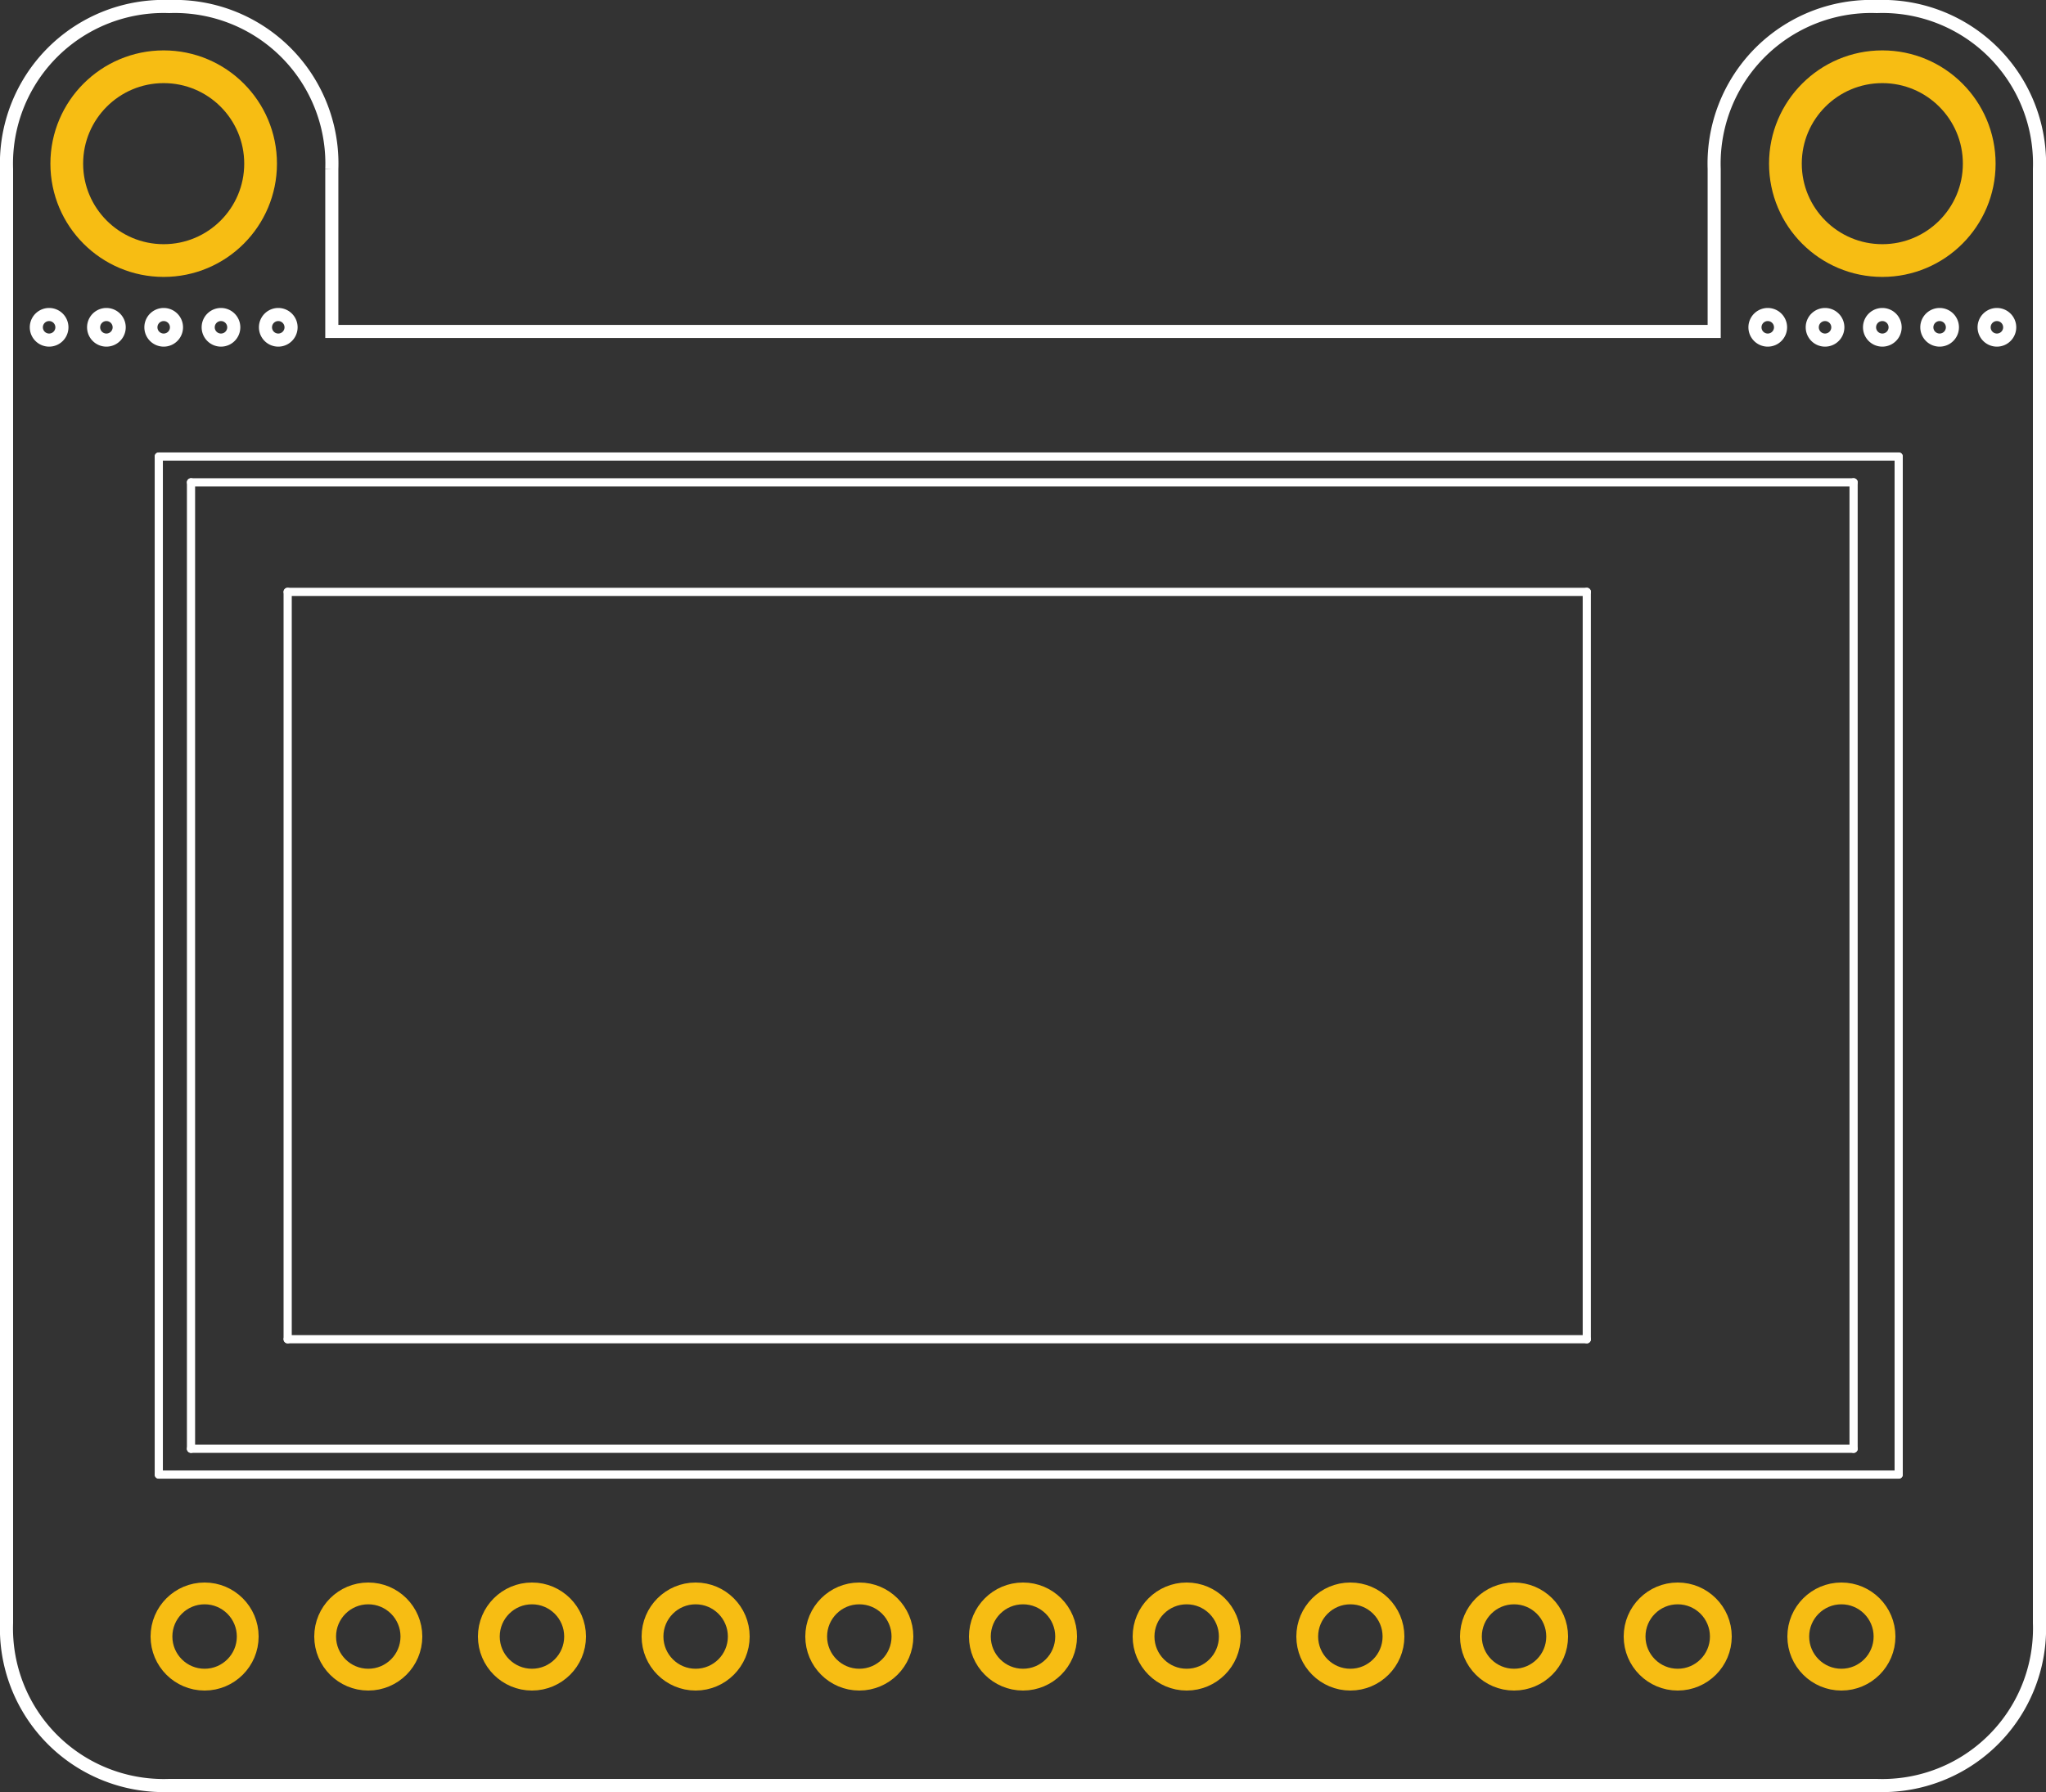 <?xml version='1.0' encoding='UTF-8' standalone='no'?>
<!-- Created with Fritzing (http://www.fritzing.org/) -->
<svg xmlns="http://www.w3.org/2000/svg" baseProfile="tiny" height="1.095in" viewBox="0 0 90 78.84" version="1.2" x="0in"  y="0in" width="1.25in">
    <rect x="0" y="0" width="90" height="78.84" fill="#333333" stroke="none"/>
    <desc >
        <referenceFile >Adafruit 0.96in 160x80 TFT Display_pcb.svg</referenceFile>
    </desc>
    <desc >Fritzing footprint generated by brd2svg</desc>
    <g gorn="0.2"  id="silkscreen">
        <path stroke-width="0.576" d="M14.596,7.435L14.596,14.583L75.404,14.583L75.404,7.435A6.912,6.912,0,0,1,82.558,0.288A6.912,6.912,0,0,1,89.712,7.435L89.712,71.405A6.912,6.912,0,0,1,82.558,78.552L7.442,78.552A6.912,6.912,0,0,1,0.288,71.405L0.288,7.435A6.912,6.912,0,0,1,7.442,0.288A6.912,6.912,0,0,1,14.596,7.435M77.198,14.4a0.562,0.562,0,1,0,1.125,0,0.562,0.562,0,1,0,-1.125,0zM79.718,14.4a0.562,0.562,0,1,0,1.125,0,0.562,0.562,0,1,0,-1.125,0zM82.238,14.4a0.562,0.562,0,1,0,1.125,0,0.562,0.562,0,1,0,-1.125,0zM84.758,14.4a0.562,0.562,0,1,0,1.125,0,0.562,0.562,0,1,0,-1.125,0zM87.278,14.4a0.562,0.562,0,1,0,1.125,0,0.562,0.562,0,1,0,-1.125,0zM1.598,14.4a0.562,0.562,0,1,0,1.125,0,0.562,0.562,0,1,0,-1.125,0zM4.118,14.4a0.562,0.562,0,1,0,1.125,0,0.562,0.562,0,1,0,-1.125,0zM6.638,14.4a0.562,0.562,0,1,0,1.125,0,0.562,0.562,0,1,0,-1.125,0zM9.158,14.4a0.562,0.562,0,1,0,1.125,0,0.562,0.562,0,1,0,-1.125,0zM11.678,14.4a0.562,0.562,0,1,0,1.125,0,0.562,0.562,0,1,0,-1.125,0z"  fill="none" stroke="white"/>
        <g >
            <title >element:CN1</title>
            <g >
                <title >package:MICROSD</title>
            </g>
        </g>
        <g >
            <title >element:JP1</title>
            <g >
                <title >package:1X11_ROUND</title>
            </g>
        </g>
        <g >
            <title >element:U$2</title>
            <g >
                <title >package:TFT_0.96IN_160X80</title>
                <line y1="64.874" y2="20.086" stroke-width="0.36" stroke-linecap="round"  x1="83.52" stroke="white" x2="83.52"/>
                <line y1="20.086" y2="20.086" stroke-width="0.36" stroke-linecap="round"  x1="83.52" stroke="white" x2="6.985"/>
                <line y1="20.086" y2="64.874" stroke-width="0.36" stroke-linecap="round"  x1="6.985" stroke="white" x2="6.985"/>
                <line y1="64.874" y2="64.874" stroke-width="0.36" stroke-linecap="round"  x1="6.985" stroke="white" x2="83.52"/>
                <line y1="63.74" y2="21.22" stroke-width="0.36" stroke-linecap="round"  x1="8.402" stroke="white" x2="8.402"/>
                <line y1="21.22" y2="21.22" stroke-width="0.36" stroke-linecap="round"  x1="8.402" stroke="white" x2="81.536"/>
                <line y1="21.22" y2="63.74" stroke-width="0.36" stroke-linecap="round"  x1="81.536" stroke="white" x2="81.536"/>
                <line y1="63.74" y2="63.74" stroke-width="0.36" stroke-linecap="round"  x1="81.536" stroke="white" x2="8.402"/>
                <line y1="58.921" y2="26.039" stroke-width="0.36" stroke-linecap="round"  x1="12.654" stroke="white" x2="12.654"/>
                <line y1="26.039" y2="26.039" stroke-width="0.36" stroke-linecap="round"  x1="12.654" stroke="white" x2="69.8"/>
                <line y1="26.039" y2="58.921" stroke-width="0.36" stroke-linecap="round"  x1="69.8" stroke="white" x2="69.8"/>
                <line y1="58.921" y2="58.921" stroke-width="0.36" stroke-linecap="round"  x1="69.8" stroke="white" x2="12.654"/>
            </g>
        </g>
        <g >
            <title >element:U3</title>
            <g >
                <title >package:SOIC16</title>
            </g>
        </g>
    </g>
    <g gorn="0.3"  id="copper1">
        <g gorn="0.3.0"  id="copper0">
            <circle gorn="0.3.0.0" connectorname="3.3V" stroke-width="0.959" r="1.897"  fill="none" id="connector1pad" stroke="#F7BD13" cy="72" cx="16.2"/>
            <circle gorn="0.3.0.1" connectorname="P$1" stroke-width="1.44" r="4.263"  fill="none" id="connector25pad" stroke="#F7BD13" cy="7.2" cx="7.2"/>
            <circle gorn="0.3.0.2" connectorname="GND" stroke-width="0.959" r="1.897"  fill="none" id="connector2pad" stroke="#F7BD13" cy="72" cx="23.4"/>
            <circle gorn="0.3.0.3" connectorname="SCK" stroke-width="0.959" r="1.897"  fill="none" id="connector3pad" stroke="#F7BD13" cy="72" cx="30.6"/>
            <circle gorn="0.3.0.4" connectorname="MISO_3V" stroke-width="0.959" r="1.897"  fill="none" id="connector4pad" stroke="#F7BD13" cy="72" cx="37.8"/>
            <circle gorn="0.3.0.5" connectorname="MOSI" stroke-width="0.959" r="1.897"  fill="none" id="connector5pad" stroke="#F7BD13" cy="72" cx="45"/>
            <circle gorn="0.3.0.6" connectorname="TFTCS" stroke-width="0.959" r="1.897"  fill="none" id="connector6pad" stroke="#F7BD13" cy="72" cx="52.2"/>
            <circle gorn="0.3.0.7" connectorname="!TFTRST" stroke-width="0.959" r="1.897"  fill="none" id="connector7pad" stroke="#F7BD13" cy="72" cx="59.4"/>
            <circle gorn="0.3.0.8" connectorname="DC" stroke-width="0.959" r="1.897"  fill="none" id="connector8pad" stroke="#F7BD13" cy="72" cx="66.6"/>
            <circle gorn="0.3.0.9" connectorname="SDCS" stroke-width="0.959" r="1.897"  fill="none" id="connector9pad" stroke="#F7BD13" cy="72" cx="73.8"/>
            <circle gorn="0.3.0.10" connectorname="BACKLIGHT" stroke-width="0.959" r="1.897"  fill="none" id="connector10pad" stroke="#F7BD13" cy="72" cx="81"/>
            <circle gorn="0.3.0.11" connectorname="P$1" stroke-width="1.44" r="4.263"  fill="none" id="connector24pad" stroke="#F7BD13" cy="7.2" cx="82.8"/>
            <circle gorn="0.3.0.12" connectorname="VIN" stroke-width="0.959" r="1.897"  fill="none" id="connector0pad" stroke="#F7BD13" cy="72" cx="9"/>
        </g>
    </g>
</svg>
